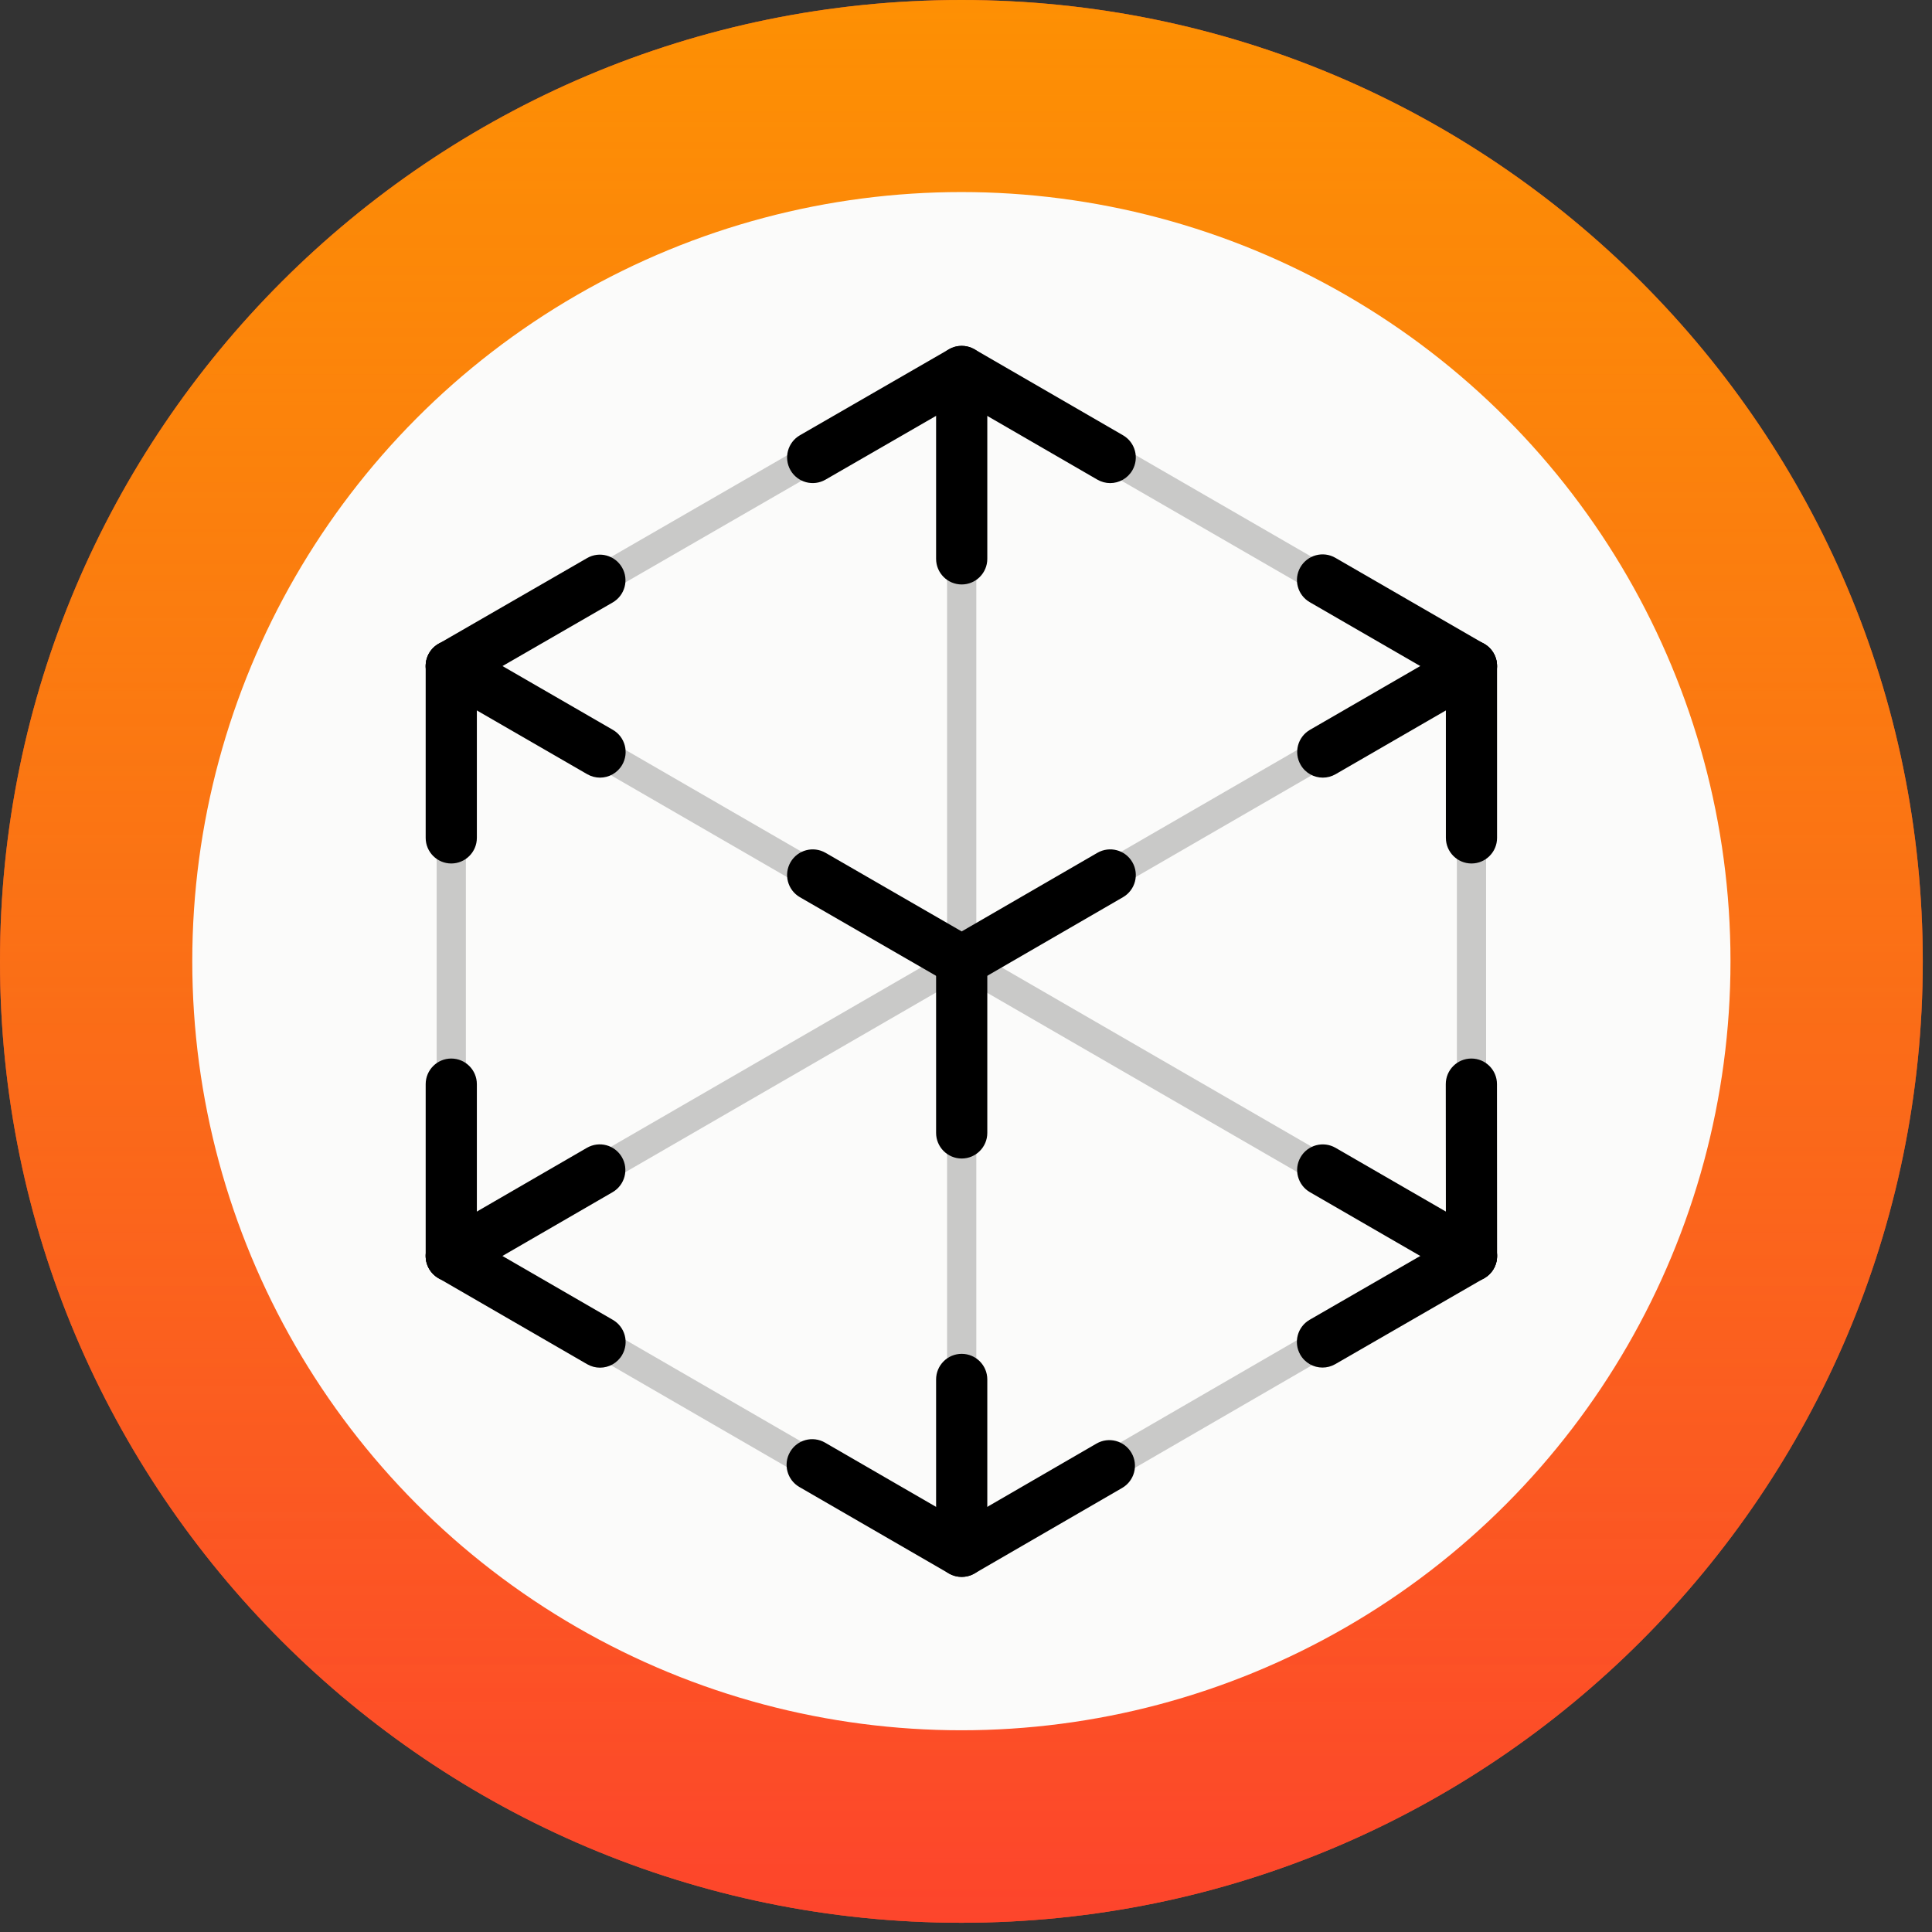 <?xml version="1.0" encoding="UTF-8" standalone="no"?><!DOCTYPE svg PUBLIC "-//W3C//DTD SVG 1.1//EN" "http://www.w3.org/Graphics/SVG/1.1/DTD/svg11.dtd"><svg width="100%" height="100%" viewBox="0 0 157 157" version="1.1" xmlns="http://www.w3.org/2000/svg" xmlns:xlink="http://www.w3.org/1999/xlink" xml:space="preserve" xmlns:serif="http://www.serif.com/" style="fill-rule:evenodd;clip-rule:evenodd;stroke-linejoin:round;stroke-miterlimit:2;"><rect x="0" y="0" width="157" height="157" fill="#333333" stroke="none"/><path d="M156.25,78.125c-0,43.118 -35.007,78.125 -78.125,78.125c-43.118,0 -78.125,-35.007 -78.125,-78.125c-0,-43.118 35.007,-78.125 78.125,-78.125c43.118,-0 78.125,35.007 78.125,78.125Z" style="fill:#ed5829;"/><clipPath id="_clip1"><path d="M156.25,78.125c-0,43.118 -35.007,78.125 -78.125,78.125c-43.118,0 -78.125,-35.007 -78.125,-78.125c-0,-43.118 35.007,-78.125 78.125,-78.125c43.118,-0 78.125,35.007 78.125,78.125Z"/></clipPath><g clip-path="url(#_clip1)"><rect x="-1.94" y="-15.645" width="160.129" height="187.505" style="fill:url(#_Linear2);"/><rect x="-1.94" y="-15.645" width="160.129" height="187.505" style="fill:url(#_Linear3);"/></g><circle cx="78.125" cy="78.107" r="62.5" style="fill:#fbfbfa;"/><g><path d="M90.216,39.258c-0.352,-0 -0.712,-0.091 -1.042,-0.282l-11.026,-6.382l-11.065,6.384c-0.997,0.574 -2.268,0.233 -2.842,-0.763c-0.574,-0.997 -0.232,-2.271 0.765,-2.846l12.106,-6.984c0.643,-0.372 1.434,-0.372 2.081,0.002l12.066,6.984c0.996,0.576 1.335,1.849 0.761,2.846c-0.387,0.667 -1.086,1.041 -1.804,1.041" style="fill-rule:nonzero;"/><path d="M78.15,94.144c-1.148,0 -2.08,-0.932 -2.08,-2.082l-0,-13.968c-0,-1.151 0.932,-2.083 2.08,-2.083c1.149,0 2.081,0.932 2.081,2.083l-0,13.968c-0,1.15 -0.932,2.082 -2.081,2.082" style="fill-rule:nonzero;"/><path d="M36.67,70.169c-1.146,-0 -2.078,-0.932 -2.078,-2.083l-0,-13.962c-0,-1.151 0.932,-2.083 2.078,-2.083c1.149,0 2.081,0.932 2.081,2.083l-0,13.962c-0,1.151 -0.932,2.083 -2.081,2.083" style="fill-rule:nonzero;"/><path d="M119.578,70.169c-1.149,-0 -2.081,-0.932 -2.081,-2.083l-0.001,-13.962c-0,-1.149 0.931,-2.083 2.08,-2.083c1.147,0 2.079,0.932 2.079,2.083l0.001,13.962c0,1.151 -0.931,2.083 -2.078,2.083" style="fill-rule:nonzero;"/><path d="M119.58,104.147c-1.149,-0 -2.081,-0.93 -2.081,-2.082l-0.011,-13.963c-0.002,-1.149 0.93,-2.082 2.079,-2.082l0.002,-0c1.148,-0 2.08,0.93 2.08,2.08l0.009,13.963c0.004,1.15 -0.93,2.084 -2.076,2.084l-0.002,-0Z" style="fill-rule:nonzero;"/><path d="M36.67,104.147c-1.146,-0 -2.078,-0.932 -2.078,-2.082l-0,-13.963c-0,-1.15 0.932,-2.082 2.078,-2.082c1.149,-0 2.081,0.932 2.081,2.082l-0,13.963c-0,1.15 -0.932,2.082 -2.081,2.082" style="fill-rule:nonzero;"/><path d="M78.15,47.495c-1.148,-0 -2.08,-0.932 -2.08,-2.083l-0,-15.224c-0,-1.15 0.932,-2.082 2.08,-2.082c1.149,-0 2.081,0.932 2.081,2.082l-0,15.224c-0,1.151 -0.932,2.083 -2.081,2.083" style="fill-rule:nonzero;"/><path d="M78.15,128.144c-1.148,0 -2.08,-0.932 -2.08,-2.082l-0,-13.963c-0,-1.15 0.932,-2.082 2.08,-2.082c1.149,-0 2.081,0.932 2.081,2.082l-0,13.963c-0,1.15 -0.932,2.082 -2.081,2.082" style="fill-rule:nonzero;"/><path d="M78.15,128.144c-0.357,0 -0.718,-0.092 -1.041,-0.278l-12.149,-7.028c-0.995,-0.576 -1.336,-1.851 -0.758,-2.846c0.573,-0.996 1.846,-1.335 2.842,-0.761l11.106,6.426l10.956,-6.348c0.993,-0.576 2.268,-0.236 2.844,0.759c0.576,0.995 0.235,2.27 -0.759,2.846l-12,6.951c-0.318,0.187 -0.681,0.279 -1.041,0.279" style="fill-rule:nonzero;"/><path d="M78.15,80.176c-0.357,-0 -0.717,-0.093 -1.041,-0.278l-12.106,-6.988c-0.995,-0.576 -1.336,-1.849 -0.762,-2.845c0.578,-0.999 1.845,-1.334 2.842,-0.765l11.066,6.389l11.026,-6.386c1,-0.576 2.267,-0.237 2.844,0.76c0.576,0.995 0.235,2.269 -0.76,2.845l-12.068,6.988c-0.318,0.187 -0.681,0.28 -1.041,0.28" style="fill-rule:nonzero;"/><path d="M107.496,63.193c-0.718,-0 -1.419,-0.373 -1.802,-1.042c-0.576,-0.996 -0.237,-2.269 0.761,-2.845l12.081,-6.986c0.993,-0.572 2.267,-0.233 2.84,0.761c0.576,0.999 0.235,2.272 -0.762,2.848l-12.078,6.984c-0.328,0.189 -0.686,0.28 -1.04,0.28" style="fill-rule:nonzero;"/><path d="M119.572,56.208c-0.352,-0 -0.711,-0.091 -1.037,-0.28l-12.099,-6.992c-0.995,-0.574 -1.336,-1.847 -0.763,-2.843c0.578,-0.997 1.852,-1.338 2.843,-0.764l12.097,6.992c0.997,0.574 1.338,1.847 0.766,2.845c-0.386,0.667 -1.086,1.042 -1.807,1.042" style="fill-rule:nonzero;"/><path d="M48.757,63.193c-0.354,-0 -0.711,-0.091 -1.039,-0.28l-12.088,-6.984c-0.993,-0.576 -1.336,-1.849 -0.761,-2.846c0.574,-0.996 1.852,-1.335 2.841,-0.763l12.088,6.986c0.997,0.574 1.338,1.849 0.764,2.845c-0.386,0.667 -1.086,1.042 -1.805,1.042" style="fill-rule:nonzero;"/><path d="M36.672,56.208c-0.719,-0 -1.419,-0.375 -1.804,-1.043c-0.573,-0.997 -0.232,-2.27 0.765,-2.846l12.077,-6.967c0.991,-0.575 2.265,-0.234 2.84,0.765c0.574,0.994 0.231,2.269 -0.764,2.843l-12.076,6.97c-0.328,0.187 -0.686,0.278 -1.038,0.278" style="fill-rule:nonzero;"/><path d="M107.473,111.133c-0.721,-0 -1.421,-0.374 -1.806,-1.043c-0.573,-0.997 -0.232,-2.271 0.765,-2.844l12.11,-6.986c0.993,-0.576 2.264,-0.233 2.84,0.764c0.572,0.998 0.231,2.271 -0.765,2.845l-12.109,6.986c-0.326,0.187 -0.685,0.278 -1.035,0.278" style="fill-rule:nonzero;"/><path d="M119.578,104.148c-0.354,-0 -0.713,-0.091 -1.039,-0.28l-12.088,-6.986c-0.995,-0.574 -1.338,-1.849 -0.762,-2.845c0.574,-0.997 1.853,-1.334 2.842,-0.762l12.088,6.986c0.995,0.575 1.336,1.849 0.763,2.846c-0.385,0.667 -1.085,1.041 -1.804,1.041" style="fill-rule:nonzero;"/><path d="M48.757,111.141c-0.354,0 -0.711,-0.091 -1.041,-0.28l-12.088,-6.993c-0.993,-0.576 -1.334,-1.849 -0.757,-2.846c0.572,-0.994 1.847,-1.333 2.841,-0.761l12.088,6.993c0.997,0.577 1.336,1.849 0.76,2.846c-0.384,0.667 -1.084,1.041 -1.803,1.041" style="fill-rule:nonzero;"/><path d="M36.672,104.148c-0.719,-0 -1.417,-0.372 -1.802,-1.041c-0.575,-0.995 -0.236,-2.27 0.759,-2.844l12.066,-6.988c1,-0.576 2.267,-0.235 2.844,0.762c0.576,0.994 0.235,2.269 -0.76,2.845l-12.066,6.986c-0.328,0.189 -0.687,0.28 -1.041,0.28" style="fill-rule:nonzero;"/><g opacity="0.2"><path d="M36.672,55.312c-0.411,0 -0.809,-0.213 -1.03,-0.595c-0.326,-0.568 -0.131,-1.295 0.435,-1.621l41.479,-23.937c0.576,-0.329 1.295,-0.131 1.623,0.438c0.328,0.567 0.132,1.293 -0.435,1.621l-41.481,23.935c-0.187,0.107 -0.391,0.159 -0.591,0.159" style="fill-rule:nonzero;"/></g><g opacity="0.2"><path d="M36.672,103.252c-0.411,0 -0.809,-0.211 -1.028,-0.592c-0.328,-0.569 -0.135,-1.295 0.433,-1.623l82.906,-47.941c0.567,-0.331 1.293,-0.135 1.619,0.436c0.328,0.566 0.136,1.293 -0.435,1.621l-82.904,47.94c-0.185,0.107 -0.391,0.159 -0.591,0.159" style="fill-rule:nonzero;"/></g><g opacity="0.2"><path d="M119.572,55.312c-0.198,0 -0.404,-0.052 -0.589,-0.159l-41.427,-23.935c-0.565,-0.328 -0.761,-1.054 -0.431,-1.623c0.324,-0.567 1.046,-0.765 1.619,-0.436l41.423,23.937c0.569,0.328 0.763,1.054 0.435,1.623c-0.22,0.38 -0.618,0.593 -1.03,0.593" style="fill-rule:nonzero;"/></g><g opacity="0.2"><path d="M119.578,103.252c-0.202,0 -0.406,-0.052 -0.591,-0.159l-82.91,-47.94c-0.568,-0.328 -0.761,-1.055 -0.433,-1.621c0.326,-0.569 1.052,-0.764 1.619,-0.436l82.91,47.941c0.568,0.328 0.761,1.054 0.433,1.623c-0.219,0.379 -0.617,0.592 -1.028,0.592" style="fill-rule:nonzero;"/></g><g opacity="0.2"><path d="M78.149,127.25c-0.201,-0 -0.406,-0.052 -0.591,-0.16l-41.481,-23.998c-0.569,-0.328 -0.762,-1.054 -0.432,-1.623c0.324,-0.566 1.051,-0.761 1.619,-0.433l41.479,23.998c0.569,0.328 0.763,1.056 0.436,1.623c-0.221,0.381 -0.619,0.593 -1.03,0.593" style="fill-rule:nonzero;"/></g><g opacity="0.2"><path d="M78.152,127.25c-0.411,-0 -0.808,-0.212 -1.028,-0.593c-0.328,-0.567 -0.135,-1.295 0.432,-1.623l41.428,-23.996c0.571,-0.334 1.292,-0.135 1.621,0.431c0.33,0.569 0.136,1.295 -0.43,1.623l-41.43,23.998c-0.187,0.108 -0.391,0.16 -0.593,0.16" style="fill-rule:nonzero;"/></g><g opacity="0.2"><path d="M36.67,103.252c-0.656,0 -1.185,-0.531 -1.185,-1.187l-0,-47.941c-0,-0.655 0.529,-1.187 1.185,-1.187c0.656,-0 1.188,0.532 1.188,1.187l-0,47.941c-0,0.656 -0.532,1.187 -1.188,1.187" style="fill-rule:nonzero;"/></g><g opacity="0.2"><path d="M119.58,103.252c-0.656,0 -1.188,-0.531 -1.188,-1.187l-0.004,-47.941c0,-0.655 0.532,-1.187 1.188,-1.187c0.656,-0 1.186,0.532 1.186,1.187l0.003,47.941c0,0.656 -0.53,1.187 -1.185,1.187" style="fill-rule:nonzero;"/></g><g opacity="0.2"><path d="M78.15,127.113c-0.655,0 -1.187,-0.532 -1.187,-1.187l-0,-95.737c-0,-0.656 0.532,-1.187 1.187,-1.187c0.656,-0 1.188,0.531 1.188,1.187l-0,95.737c-0,0.655 -0.532,1.187 -1.188,1.187" style="fill-rule:nonzero;"/></g></g><defs><linearGradient id="_Linear2" x1="0" y1="0" x2="1" y2="0" gradientUnits="userSpaceOnUse" gradientTransform="matrix(-5.03583e-14,-187.505,23.323,-4.04864e-13,78.125,171.86)"><stop offset="0" style="stop-color:#ff3b30;stop-opacity:1"/><stop offset="1" style="stop-color:#ff3b30;stop-opacity:0"/></linearGradient><linearGradient id="_Linear3" x1="0" y1="0" x2="1" y2="0" gradientUnits="userSpaceOnUse" gradientTransform="matrix(1.42782e-15,187.47,-23.318,1.14792e-14,80.487,-15.61)"><stop offset="0" style="stop-color:#ff9500;stop-opacity:1"/><stop offset="1" style="stop-color:#ff9500;stop-opacity:0"/></linearGradient></defs></svg>